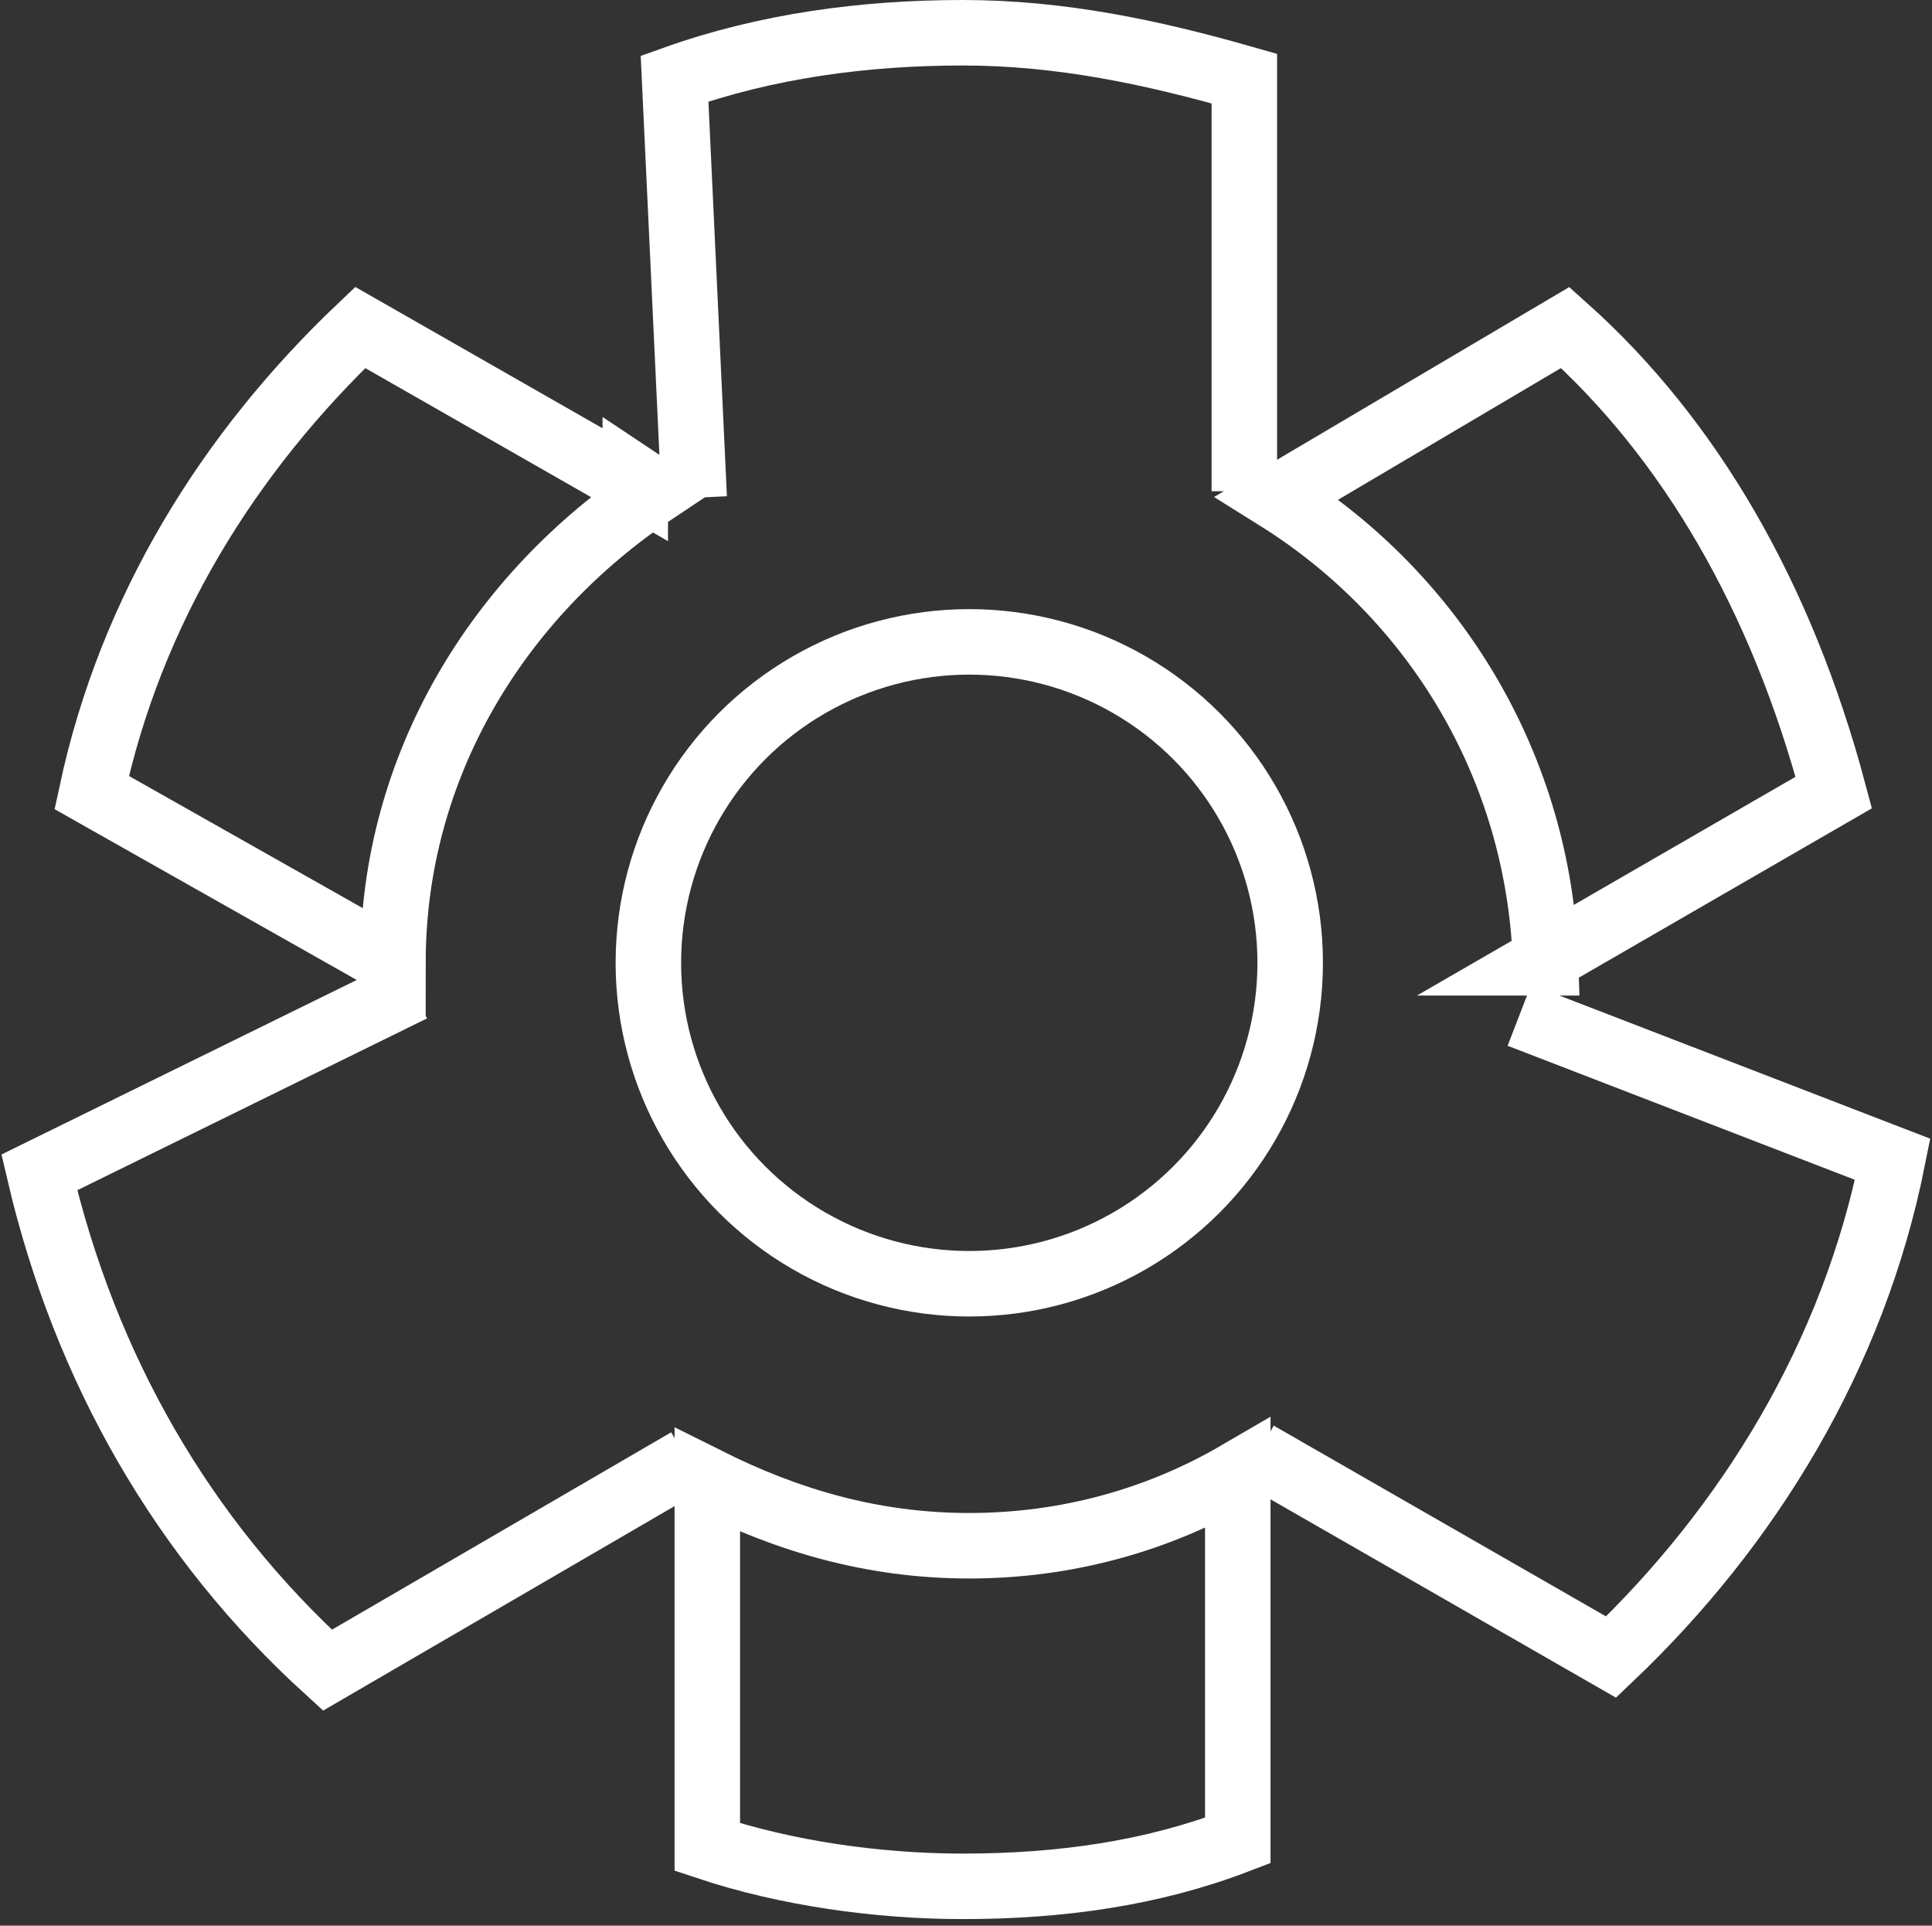 <?xml version="1.0" encoding="UTF-8"?>
<svg id="Camada_2" data-name="Camada 2" xmlns="http://www.w3.org/2000/svg" version="1.1" viewBox="0 0 29.5 29.4">
  <rect x="0" y="0" width="29.5" height="29.4" fill="#333333" stroke="none"/>
  <defs>
    <style>
      .cls-1 {
        fill: none;
        stroke: #fff;
        stroke-miterlimit: 10;
      }
    </style>
  </defs>
  <g id="Camada_1-2" data-name="Camada 1-2">
    <g>
      <path class="cls-1" d="M6.3,15.1l-5.7,2.8c.7,3,2.2,5.6,4.4,7.6l5.5-3.2M19,7.5V1.2c-1.4-.4-2.8-.7-4.3-.7h0c-1.5,0-3,.2-4.4.7l.3,6.4M19.2,22.2l5.4,3.1c2.1-2,3.7-4.6,4.3-7.6l-5.7-2.2"/>
      <path class="cls-1" d="M14.8,23.6c-1.5,0-2.8-.4-4-1v5.6c1.2.4,2.6.6,3.9.6h0c1.5,0,2.9-.2,4.2-.7v-5.6c-1.2.7-2.6,1.1-4.1,1.1h0Z"/>
      <path class="cls-1" d="M9.7,7.4l-4.2-2.4c-2,1.9-3.5,4.3-4.1,7.1l4.6,2.6c0-3,1.6-5.6,4-7.2l-.3-.2Z"/>
      <path class="cls-1" d="M23.5,14.7l4.5-2.6c-.8-3-2.2-5.4-4.1-7.1l-4.4,2.6c2.4,1.5,4,4.1,4.1,7.1h0Z"/>
    </g>
  </g>
  <circle class="cls-1" cx="14.8" cy="14.7" r="4.9"/>
</svg>